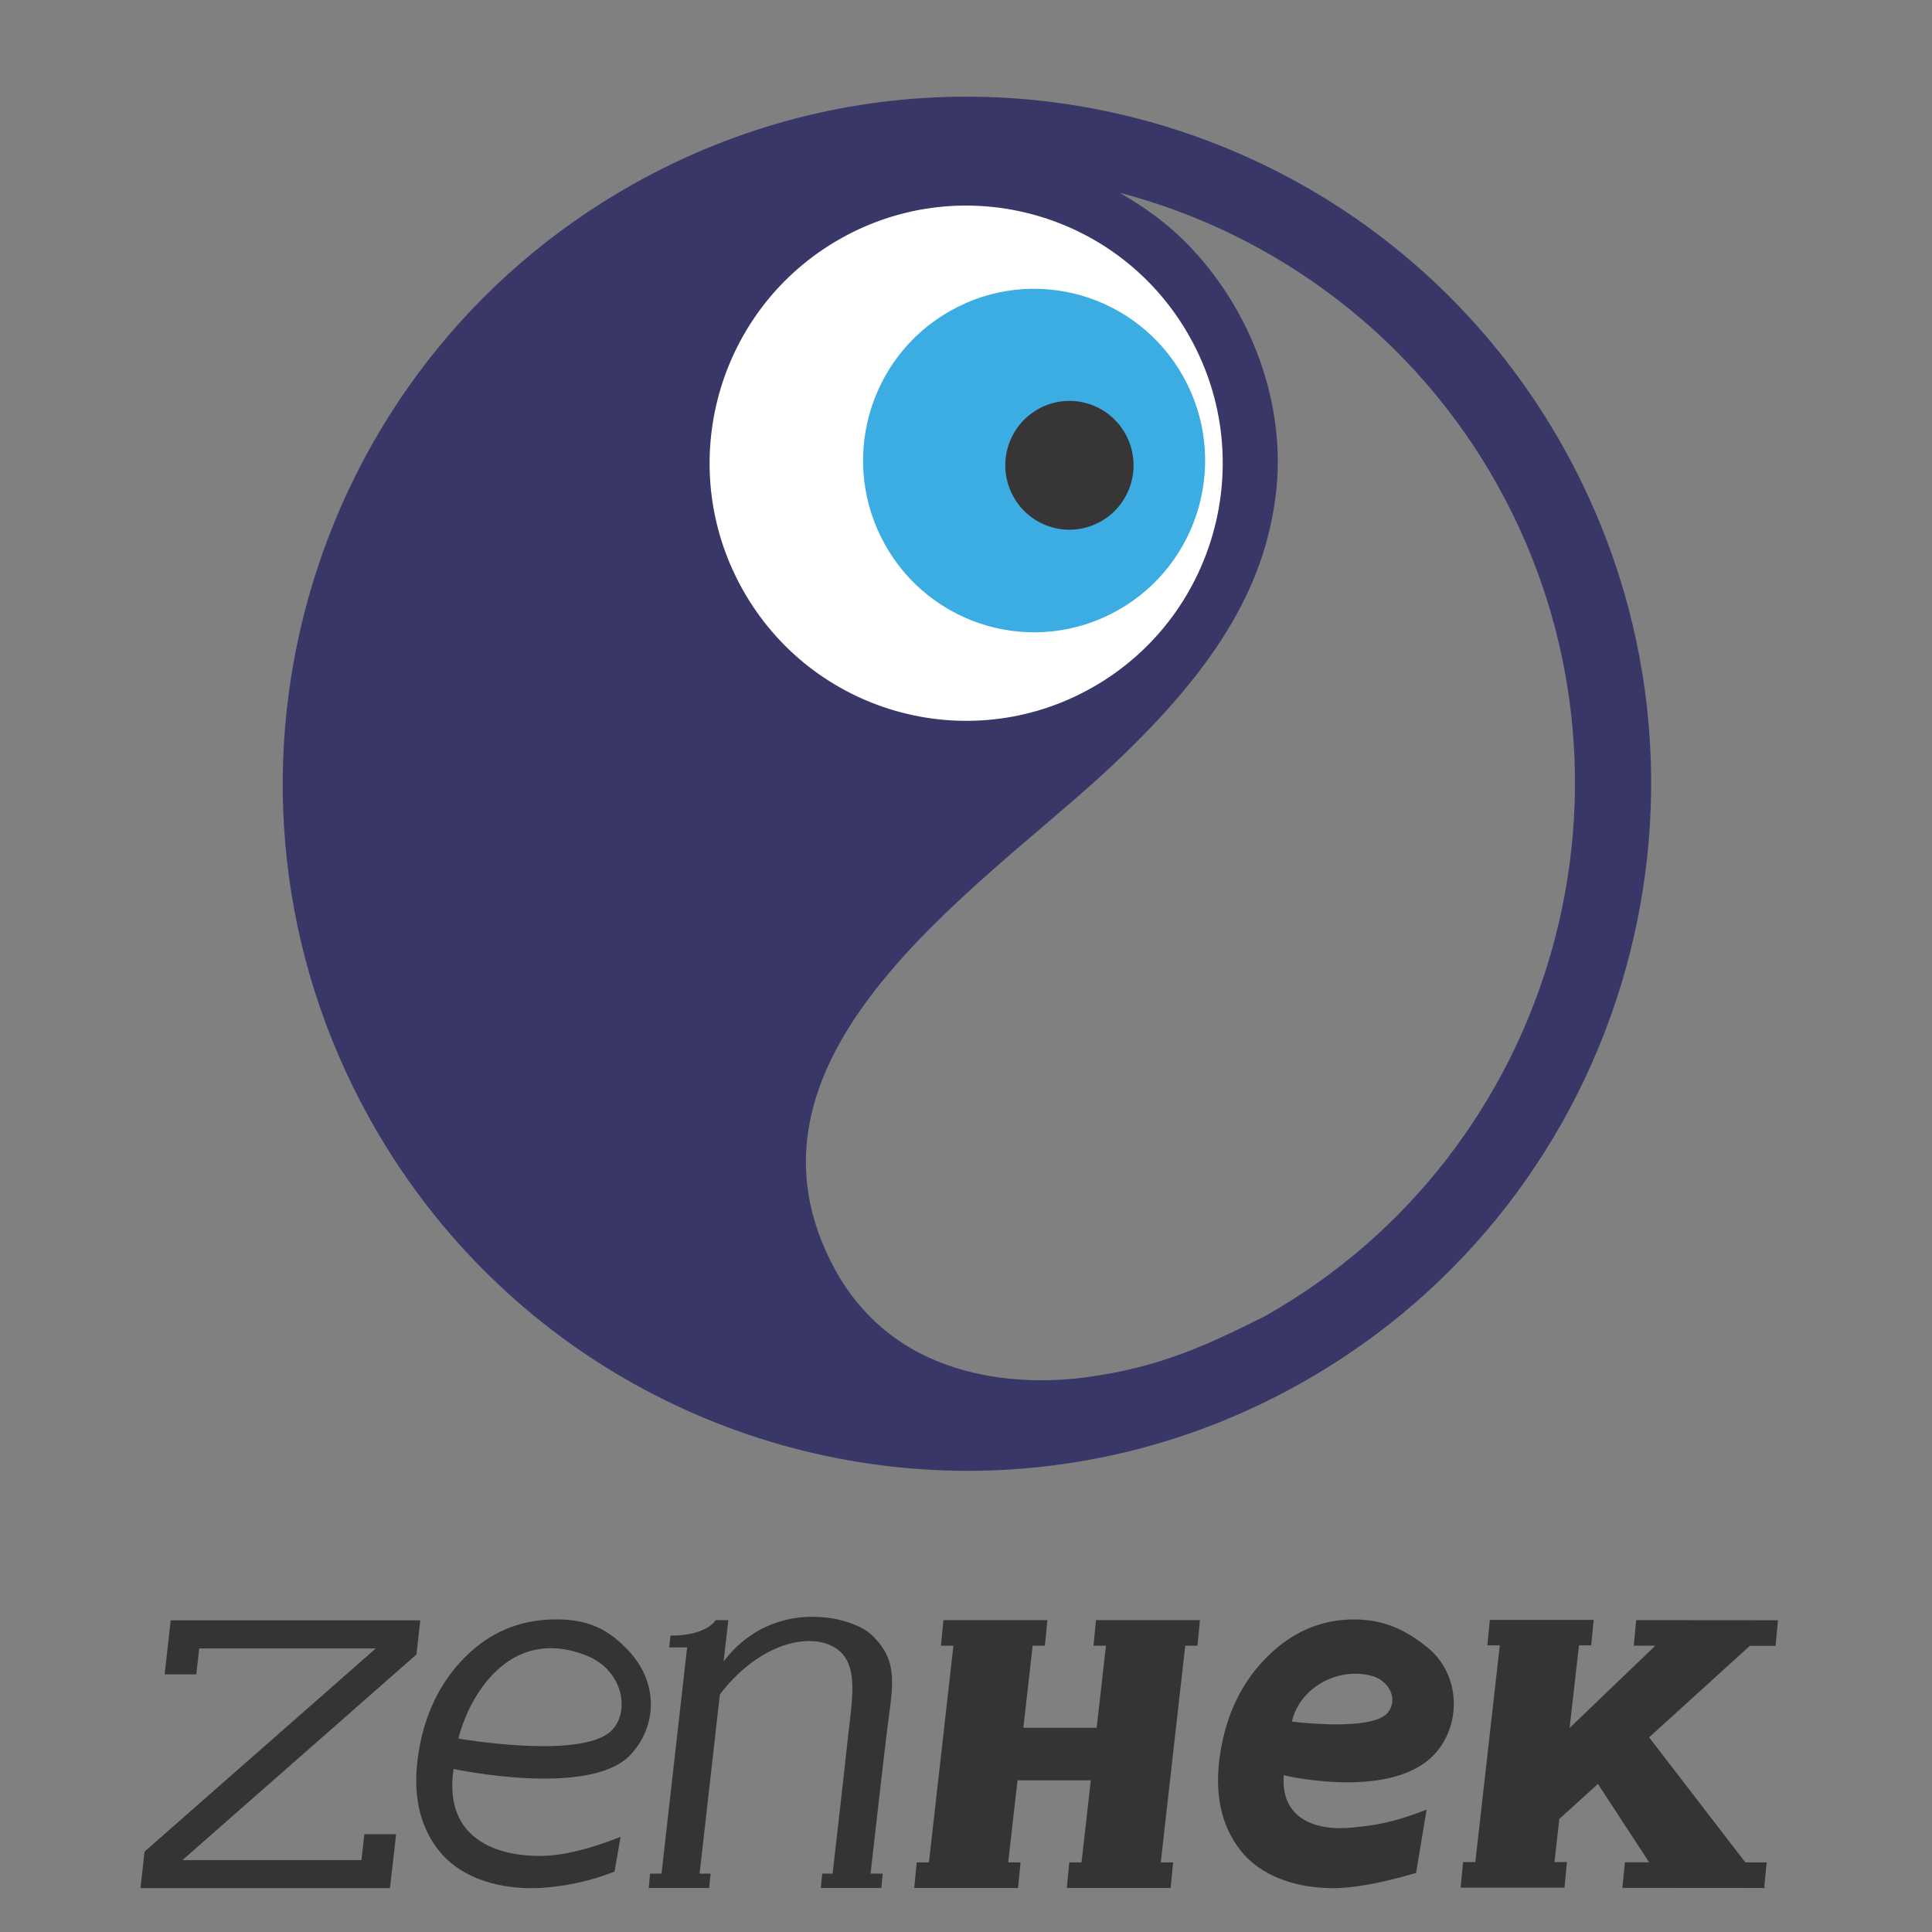 <?xml version="1.0" encoding="UTF-8" standalone="no"?>
<!-- Created with Inkscape (http://www.inkscape.org/) -->

<svg
   xmlns:dc="http://purl.org/dc/elements/1.1/"
   xmlns:cc="http://creativecommons.org/ns#"
   xmlns:rdf="http://www.w3.org/1999/02/22-rdf-syntax-ns#"
   xmlns:svg="http://www.w3.org/2000/svg"
   xmlns="http://www.w3.org/2000/svg"
   xmlns:sodipodi="http://sodipodi.sourceforge.net/DTD/sodipodi-0.dtd"
   xmlns:inkscape="http://www.inkscape.org/namespaces/inkscape"
   id="svg2"
   version="1.1"
   inkscape:version="0.48.5 r10040"
   width="135"
   height="135"
   xml:space="preserve"
   sodipodi:docname="zenhek.svg"
   inkscape:export-filename="/home/onur/Dropbox/lab/zenhek/zenhek.png"
   inkscape:export-xdpi="90"
   inkscape:export-ydpi="90"><rect width="100%" height="100%" fill="#808080" stroke="none"/><defs
     id="defs6"><clipPath
       clipPathUnits="userSpaceOnUse"
       id="clipPath18"><path
         d="M 0,360 640,360 640,0 0,0 0,360 z"
         id="path20"
         inkscape:connector-curvature="0" /></clipPath></defs><sodipodi:namedview
     pagecolor="#ffffff"
     bordercolor="#666666"
     borderopacity="1"
     objecttolerance="10"
     gridtolerance="10"
     guidetolerance="10"
     inkscape:pageopacity="0"
     inkscape:pageshadow="2"
     inkscape:window-width="1920"
     inkscape:window-height="1032"
     id="namedview4"
     showgrid="false"
     inkscape:zoom="0.7675"
     inkscape:cx="-260.19905"
     inkscape:cy="106.24353"
     inkscape:window-x="0"
     inkscape:window-y="22"
     inkscape:window-maximized="0"
     inkscape:current-layer="g3400" /><g
     id="g10"
     inkscape:groupmode="layer"
     inkscape:label="zenhek"
     transform="matrix(1.25,0,0,-1.25,0,135)"><g
       transform="translate(25.016,278.306)"
       id="g3362"><g
         id="g3364"><path
           sodipodi:nodetypes="cscsccccccscsccc"
           inkscape:connector-curvature="0"
           id="path3366"
           transform="matrix(0.8,0,0,-0.8,0,360)"
           d="m 153.875,164.688 c -9.966,0 -20.058,2.473 -29.375,7.688 -29.06,16.265 -39.453,53.002 -23.188,82.062 11.047,19.744 31.564,30.875 52.688,30.875 9.966,0 20.058,-2.473 29.375,-7.688 29.062,-16.265 39.451,-53 23.188,-82.062 -11.05,-19.742 -31.565,-30.878 -52.688,-30.875 z m 13.531,8.438 c 13.953,3.637 26.097,12.795 33.312,25.688 14.431,25.79 5.197,58.535 -20.594,72.969 -5.155,2.55 -9.171,4.441 -15.669,5.317 -5.003,0.675 -16.365,0.801 -22.05,-9.286 -10.415,-18.66 12.291,-33.349 23.656,-43.781 9.856,-9.047 14.078,-16.297 15.094,-24.344 0.981,-7.776 -1.999,-16.221 -7.875,-22.156 -1.654,-1.671 -3.642,-3.133 -5.875,-4.406 z"
           style="fill:#393768;fill-opacity:1;fill-rule:nonzero;stroke:none" /><path
           d="m 138.881,211.344 c 4.879,-8.717 1.768,-19.74 -6.951,-24.621 -8.717,-4.877 -19.742,-1.766 -24.619,6.953 -4.881,8.719 -1.768,19.742 6.951,24.619 8.719,4.879 19.74,1.768 24.619,-6.951"
           style="fill:#ffffff;fill-opacity:1;fill-rule:nonzero;stroke:none"
           id="path3368"
           inkscape:connector-curvature="0" /><path
           d="m 138.41,208.584 c 3.252,-5.811 1.178,-13.16 -4.635,-16.412 -5.812,-3.254 -13.16,-1.178 -16.412,4.635 -3.254,5.812 -1.18,13.16 4.633,16.412 5.812,3.254 13.16,1.179 16.414,-4.635"
           style="fill:#3bade2;fill-opacity:1;fill-rule:nonzero;stroke:none"
           id="path3370"
           inkscape:connector-curvature="0" /><path
           d="m 134.322,204.57 c 1.221,-2.18 0.443,-4.934 -1.738,-6.154 -2.18,-1.221 -4.934,-0.442 -6.153,1.738 -1.22,2.178 -0.443,4.934 1.737,6.152 2.179,1.223 4.935,0.444 6.154,-1.736"
           style="fill:#373535;fill-opacity:1;fill-rule:nonzero;stroke:none"
           id="path3372"
           inkscape:connector-curvature="0" /></g><g
         id="g3374"><path
           d="m 299.732,201.699 c 8.541,-3.367 9.846,-13.146 5.248,-17.049 -7.162,-6.076 -33.738,-1.451 -33.738,-1.451 2.226,9.008 11.148,25.332 28.49,18.5 m 9.258,1.211 c -3.994,4.176 -8.377,7.062 -16.869,6.822 -7.313,-0.209 -13.76,-2.775 -19.332,-8.326 -5.575,-5.551 -9.049,-12.666 -10.422,-21.344 -1.414,-8.925 0.09,-16.187 4.511,-21.795 4.422,-5.603 12.124,-8.379 20.598,-8.379 4.961,0 11.998,1.077 18.533,3.702 l 1.35,7.714 c -8.076,-3.148 -13.691,-4.234 -18.016,-4.234 -11.248,0 -21.345,5.024 -19.172,19.365 0,0 30.131,-6.472 39.293,3.053 5.825,6.055 6.696,15.926 -0.474,23.422"
           style="fill:#343434;fill-opacity:1;fill-rule:nonzero;stroke:none"
           id="path3376"
           inkscape:connector-curvature="0" /><path
           sodipodi:nodetypes="ccccccccccccccc"
           inkscape:connector-curvature="0"
           id="path3378"
           transform="matrix(0.8,0,0,-0.8,0,360)"
           d="m 258.969,188.094 -1.688,15.031 8.812,0 0.812,-7.219 49.156,0 -64.375,56.562 -1.125,10.156 69.438,0 1.719,-15 -8.844,0 -0.812,7.219 -49.844,0 65.156,-57.25 1.062,-9.5 z"
           style="fill:#343434;fill-opacity:1;fill-rule:nonzero;stroke:none" /><path
           sodipodi:nodetypes="sccccccccccccccccccccccccs"
           inkscape:connector-curvature="0"
           transform="matrix(0.8,0,0,-0.8,0,360)"
           id="path3380"
           d="m 437.688,187.094 c -8.274,-0.007 -17.78,3.099 -24.812,12.469 l 1.312,-11.531 -3.531,0 c 0,0 -2.33,4.312 -12.562,4.312 l -0.375,3.281 5,0 -7.125,62.969 -3.188,0 -0.375,4 c 5.604,0 11.208,0 16.812,0 l 0.406,-4 -3.062,0 5.656,-49.906 c 12.7,-16.565 29.302,-17.913 34.625,-10.625 3.576,4.9 2.1,12.961 0.938,23.312 -1.297,12.091 -2.742,24.511 -4.188,37.219 l -2.906,0 -0.375,4 16.844,0 0.375,-4 -3.375,0 2.344,-20.656 2.031,-17.438 c 1.683,-13.916 3.864,-20.805 -4.031,-28.312 -2.799,-2.662 -9.137,-5.088 -16.438,-5.094 z"
           style="fill:#343434;fill-opacity:1;fill-rule:nonzero;stroke:none" /><path
           d="m 474.752,197.125 c 3.51,-0.98 5.908,-4.918 3.527,-8.059 -3.367,-4.441 -21.423,-2.076 -21.423,-2.076 1.681,7.461 10.171,12.291 17.896,10.135 m 12.148,6.479 c -4.523,3.595 -9.304,6.128 -16.232,6.128 -7.314,0 -13.76,-2.775 -19.332,-8.326 -5.574,-5.551 -9.049,-12.666 -10.422,-21.343 -1.414,-8.926 0.09,-16.188 4.512,-21.795 4.422,-5.604 12.123,-8.379 20.597,-8.379 4.961,0 11.18,1.271 18.479,3.382 l 2.344,14.108 c -8.076,-3.149 -11.973,-3.524 -16.506,-3.99 -8.582,-0.883 -16.014,2.209 -15.307,11.64 0,0 23.176,-5.566 33.133,4.235 6.475,6.373 6.559,18.119 -1.266,24.34"
           style="fill:#343434;fill-opacity:1;fill-rule:nonzero;stroke:none"
           id="path3382"
           inkscape:connector-curvature="0" /><path
           sodipodi:nodetypes="ccccccccccccccccccccccccccccc"
           inkscape:connector-curvature="0"
           id="path3384"
           transform="matrix(0.8,0,0,-0.8,0,360)"
           d="m 474.062,188.031 -0.688,7.125 3.469,0 -6.812,60.312 -3.406,0 -0.688,7.125 28.906,0 0.688,-7.125 -3.438,0 2.594,-22.844 20.406,0 -2.594,22.844 -3.406,0 -0.688,7.125 28.906,0 0.688,-7.125 -3.438,0 6.812,-60.312 3.406,0 0.688,-7.125 -28.938,0 -0.688,7.125 3.469,0 -2.594,22.844 -20.406,0 2.594,-22.844 3.406,0 0.688,-7.125 z"
           style="fill:#343434;fill-opacity:1;fill-rule:nonzero;stroke:none" /><path
           sodipodi:nodetypes="cccccccccccccccccccccccccccccc"
           inkscape:connector-curvature="0"
           id="path3386"
           transform="matrix(0.8,0,0,-0.8,0,360)"
           d="m 626.156,187.969 -0.688,7.094 3.469,0 -6.812,60.312 -3.406,0 -0.688,7.125 28.906,0 0.688,-7.125 -3.469,0 1.344,-12 10.75,-9.75 14.25,21.812 -6.75,0 -0.688,7.125 39.719,0.031 -0.219,-0.281 0.656,-6.844 -5.938,0 -26.781,-34.812 28.031,-25.469 7.156,0 0.688,-7.125 -39.469,-0.031 -0.688,7.125 6,0 -23.844,22.875 2.594,-22.969 3.406,0 0.688,-7.094 z"
           style="fill:#343434;fill-opacity:1;fill-rule:nonzero;stroke:none" /></g></g><g
       id="g3400"
       transform="matrix(1.101,0,0,1.101,-5.408,-3.807)"><g
         transform="matrix(0.72,0,0,0.723,-34.662,-68.382)"
         id="g3334"><path
           style="fill:#393768;fill-opacity:1;fill-rule:nonzero;stroke:none"
           d="m 153.875,164.688 c -9.966,0 -20.058,2.473 -29.375,7.688 -29.06,16.265 -39.453,53.002 -23.188,82.062 11.047,19.744 31.564,30.875 52.688,30.875 9.966,0 20.058,-2.473 29.375,-7.688 29.062,-16.265 39.451,-53 23.188,-82.062 -11.05,-19.742 -31.565,-30.878 -52.688,-30.875 z m 13.531,8.438 c 13.953,3.637 26.097,12.795 33.312,25.688 14.431,25.79 5.197,58.535 -20.594,72.969 -5.155,2.55 -9.171,4.441 -15.669,5.317 -5.003,0.675 -16.365,0.801 -22.05,-9.286 -10.415,-18.66 12.291,-33.349 23.656,-43.781 9.856,-9.047 14.078,-16.297 15.094,-24.344 0.981,-7.776 -1.999,-16.221 -7.875,-22.156 -1.654,-1.671 -3.642,-3.133 -5.875,-4.406 z"
           transform="matrix(0.8,0,0,-0.8,0,360)"
           id="path24"
           inkscape:connector-curvature="0"
           sodipodi:nodetypes="cscsccccccscsccc" /><path
           inkscape:connector-curvature="0"
           id="path32"
           style="fill:#ffffff;fill-opacity:1;fill-rule:nonzero;stroke:none"
           d="m 138.881,211.344 c 4.879,-8.717 1.768,-19.74 -6.951,-24.621 -8.717,-4.877 -19.742,-1.766 -24.619,6.953 -4.881,8.719 -1.768,19.742 6.951,24.619 8.719,4.879 19.74,1.768 24.619,-6.951" /><path
           inkscape:connector-curvature="0"
           id="path36"
           style="fill:#3bade2;fill-opacity:1;fill-rule:nonzero;stroke:none"
           d="m 138.41,208.584 c 3.252,-5.811 1.178,-13.16 -4.635,-16.412 -5.812,-3.254 -13.16,-1.178 -16.412,4.635 -3.254,5.812 -1.18,13.16 4.633,16.412 5.812,3.254 13.16,1.179 16.414,-4.635" /><path
           inkscape:connector-curvature="0"
           id="path40"
           style="fill:#373535;fill-opacity:1;fill-rule:nonzero;stroke:none"
           d="m 134.322,204.57 c 1.221,-2.18 0.443,-4.934 -1.738,-6.154 -2.18,-1.221 -4.934,-0.442 -6.153,1.738 -1.22,2.178 -0.443,4.934 1.737,6.152 2.179,1.223 4.935,0.444 6.154,-1.736" /></g><g
         transform="matrix(0.228,0,0,0.228,-33.657,-28.491)"
         id="g3340"><path
           inkscape:connector-curvature="0"
           id="path44"
           style="fill:#343434;fill-opacity:1;fill-rule:nonzero;stroke:none"
           d="m 299.732,201.699 c 8.541,-3.367 9.846,-13.146 5.248,-17.049 -7.162,-6.076 -33.738,-1.451 -33.738,-1.451 2.226,9.008 11.148,25.332 28.49,18.5 m 9.258,1.211 c -3.994,4.176 -8.377,7.062 -16.869,6.822 -7.313,-0.209 -13.76,-2.775 -19.332,-8.326 -5.575,-5.551 -9.049,-12.666 -10.422,-21.344 -1.414,-8.925 0.09,-16.187 4.511,-21.795 4.422,-5.603 12.124,-8.379 20.598,-8.379 4.961,0 11.998,1.077 18.533,3.702 l 1.35,7.714 c -8.076,-3.148 -13.691,-4.234 -18.016,-4.234 -11.248,0 -21.345,5.024 -19.172,19.365 0,0 30.131,-6.472 39.293,3.053 5.825,6.055 6.696,15.926 -0.474,23.422" /><path
           style="fill:#343434;fill-opacity:1;fill-rule:nonzero;stroke:none"
           d="m 258.969,188.094 -1.688,15.031 8.812,0 0.812,-7.219 49.156,0 -64.375,56.562 -1.125,10.156 69.438,0 1.719,-15 -8.844,0 -0.812,7.219 -49.844,0 65.156,-57.25 1.062,-9.5 z"
           transform="matrix(0.8,0,0,-0.8,0,360)"
           id="path48"
           inkscape:connector-curvature="0"
           sodipodi:nodetypes="ccccccccccccccc" /><path
           style="fill:#343434;fill-opacity:1;fill-rule:nonzero;stroke:none"
           d="m 437.688,187.094 c -8.274,-0.007 -17.78,3.099 -24.812,12.469 l 1.312,-11.531 -3.531,0 c 0,0 -2.33,4.312 -12.562,4.312 l -0.375,3.281 5,0 -7.125,62.969 -3.188,0 -0.375,4 c 5.604,0 11.208,0 16.812,0 l 0.406,-4 -3.062,0 5.656,-49.906 c 12.7,-16.565 29.302,-17.913 34.625,-10.625 3.576,4.9 2.1,12.961 0.938,23.312 -1.297,12.091 -2.742,24.511 -4.188,37.219 l -2.906,0 -0.375,4 16.844,0 0.375,-4 -3.375,0 2.344,-20.656 2.031,-17.438 c 1.683,-13.916 3.864,-20.805 -4.031,-28.312 -2.799,-2.662 -9.137,-5.088 -16.438,-5.094 z"
           id="path80"
           transform="matrix(0.8,0,0,-0.8,0,360)"
           inkscape:connector-curvature="0"
           sodipodi:nodetypes="sccccccccccccccccccccccccs" /><path
           inkscape:connector-curvature="0"
           id="path100"
           style="fill:#343434;fill-opacity:1;fill-rule:nonzero;stroke:none"
           d="m 474.752,197.125 c 3.51,-0.98 5.908,-4.918 3.527,-8.059 -3.367,-4.441 -21.423,-2.076 -21.423,-2.076 1.681,7.461 10.171,12.291 17.896,10.135 m 12.148,6.479 c -4.523,3.595 -9.304,6.128 -16.232,6.128 -7.314,0 -13.76,-2.775 -19.332,-8.326 -5.574,-5.551 -9.049,-12.666 -10.422,-21.343 -1.414,-8.926 0.09,-16.188 4.512,-21.795 4.422,-5.604 12.123,-8.379 20.597,-8.379 4.961,0 11.18,1.271 18.479,3.382 l 2.344,14.108 c -8.076,-3.149 -11.973,-3.524 -16.506,-3.99 -8.582,-0.883 -16.014,2.209 -15.307,11.64 0,0 23.176,-5.566 33.133,4.235 6.475,6.373 6.559,18.119 -1.266,24.34" /><path
           style="fill:#343434;fill-opacity:1;fill-rule:nonzero;stroke:none"
           d="m 474.062,188.031 -0.688,7.125 3.469,0 -6.812,60.312 -3.406,0 -0.688,7.125 28.906,0 0.688,-7.125 -3.438,0 2.594,-22.844 20.406,0 -2.594,22.844 -3.406,0 -0.688,7.125 28.906,0 0.688,-7.125 -3.438,0 6.812,-60.312 3.406,0 0.688,-7.125 -28.938,0 -0.688,7.125 3.469,0 -2.594,22.844 -20.406,0 2.594,-22.844 3.406,0 0.688,-7.125 z"
           transform="matrix(0.8,0,0,-0.8,0,360)"
           id="path104"
           inkscape:connector-curvature="0"
           sodipodi:nodetypes="ccccccccccccccccccccccccccccc" /><path
           style="fill:#343434;fill-opacity:1;fill-rule:nonzero;stroke:none"
           d="m 626.156,187.969 -0.688,7.094 3.469,0 -6.812,60.312 -3.406,0 -0.688,7.125 28.906,0 0.688,-7.125 -3.469,0 1.344,-12 10.75,-9.75 14.25,21.812 -6.75,0 -0.688,7.125 39.719,0.031 -0.219,-0.281 0.656,-6.844 -5.938,0 -26.781,-34.812 28.031,-25.469 7.156,0 0.688,-7.125 -39.469,-0.031 -0.688,7.125 6,0 -23.844,22.875 2.594,-22.969 3.406,0 0.688,-7.094 z"
           transform="matrix(0.8,0,0,-0.8,0,360)"
           id="path130"
           inkscape:connector-curvature="0"
           sodipodi:nodetypes="cccccccccccccccccccccccccccccc" /></g></g></g></svg>